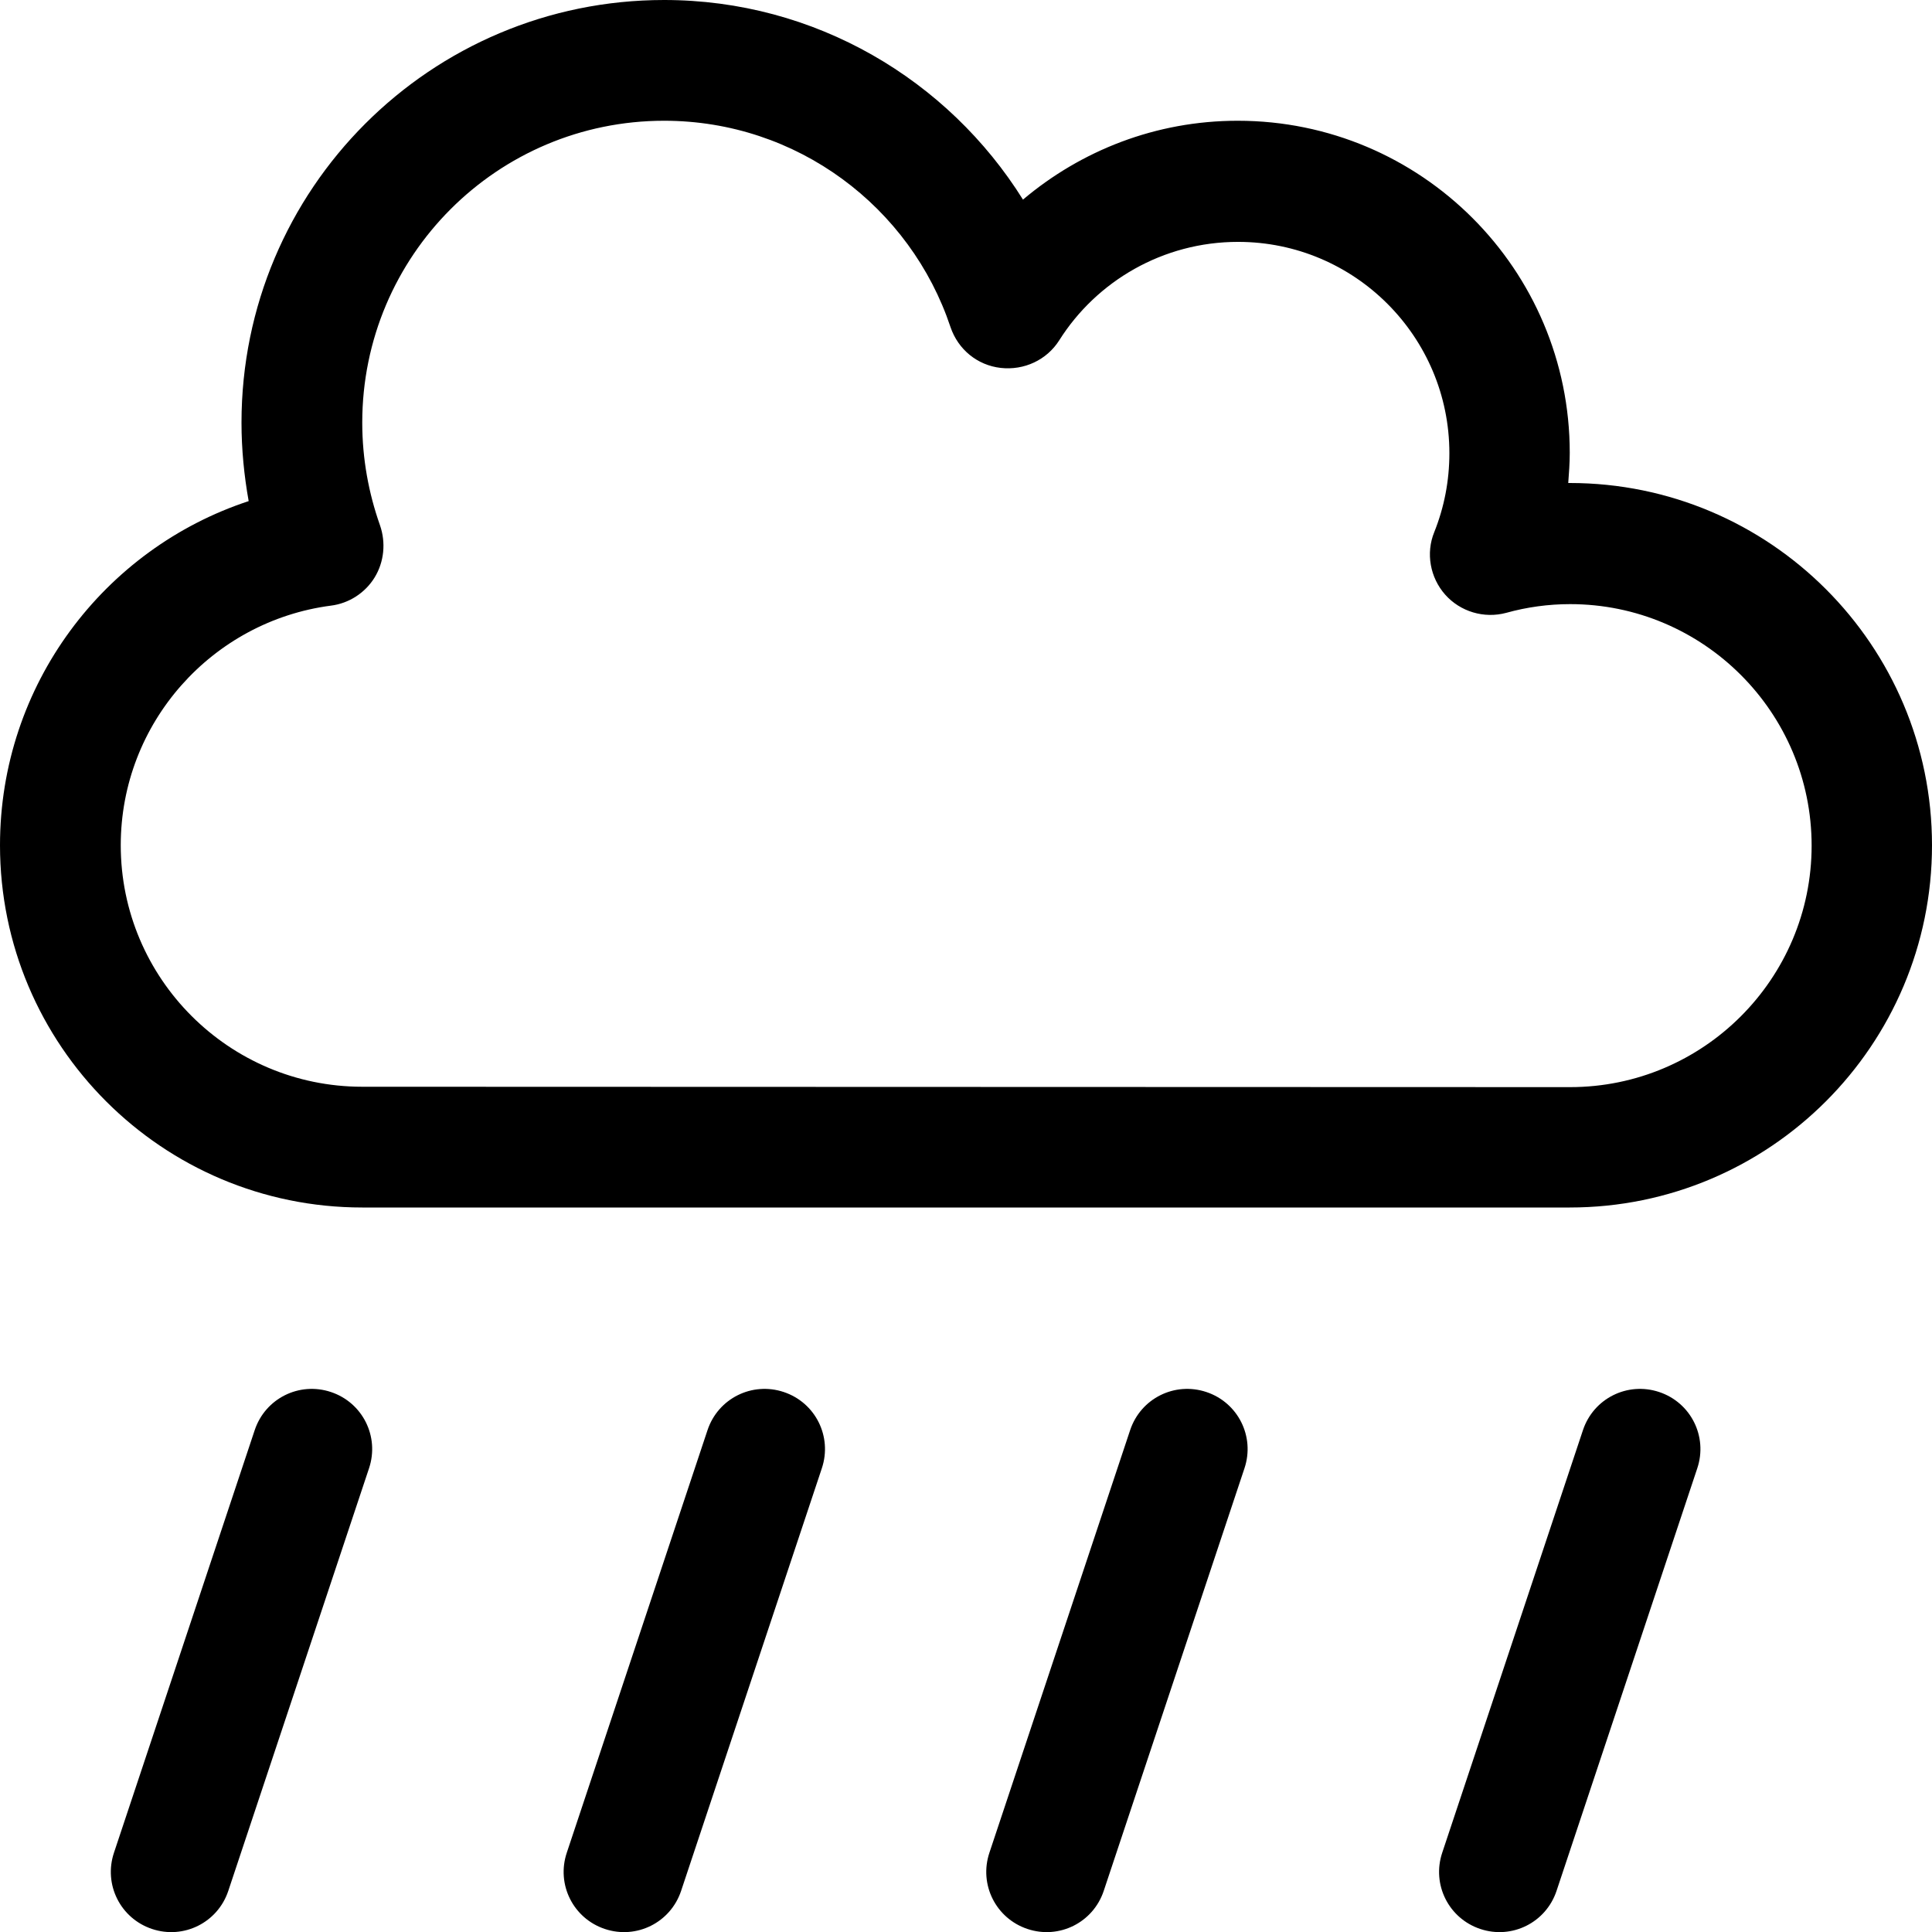 <svg fill="currentColor" xmlns="http://www.w3.org/2000/svg" viewBox="0 0 512 512"><!--! Font Awesome Pro 7.1.0 by @fontawesome - https://fontawesome.com License - https://fontawesome.com/license (Commercial License) Copyright 2025 Fonticons, Inc. --><path fill="currentColor" d="M96 112c0-44.2 35.8-80 80-80 35.3 0 65.3 22.9 75.9 54.7 2 5.9 7.1 10.1 13.3 10.8s12.2-2.1 15.5-7.3c9.9-15.7 27.5-26.1 47.4-26.1 30.9 0 56 25.1 56 56 0 7.4-1.4 14.4-4 20.9-2.3 5.6-1.1 12.1 2.9 16.6s10.3 6.4 16.2 4.8c5.4-1.5 11.1-2.3 16.9-2.3 35.3 0 64 28.7 64 64s-28.7 64-64 64L96 288c-35.3 0-64-28.7-64-64 0-32.5 24.3-59.4 55.7-63.5 4.8-.6 9.1-3.4 11.6-7.5s3-9.2 1.4-13.8C97.7 130.7 96 121.6 96 112zM176 0c-61.9 0-112 50.1-112 112 0 7.1 .7 14.1 1.9 20.8-38.3 12.6-65.9 48.7-65.9 91.2 0 53 43 96 96 96l320 0c53 0 96-43 96-96s-43-96-96-96l-.4 0c.2-2.6 .4-5.3 .4-8 0-48.6-39.4-88-88-88-21.7 0-41.5 7.9-56.9 20.9-19.8-31.7-55-52.9-95.1-52.9zM97.8 389.1c2.8-8.4-1.7-17.4-10.1-20.2s-17.4 1.7-20.2 10.1l-37.3 112c-2.8 8.4 1.7 17.4 10.1 20.2s17.4-1.7 20.2-10.1l37.3-112zm120 0c2.8-8.4-1.7-17.4-10.1-20.2s-17.4 1.7-20.2 10.1l-37.3 112c-2.8 8.4 1.7 17.4 10.1 20.2s17.4-1.7 20.2-10.1l37.3-112zm112 0c2.8-8.4-1.7-17.4-10.1-20.2s-17.4 1.7-20.2 10.1l-37.3 112c-2.8 8.4 1.7 17.4 10.1 20.2s17.4-1.7 20.2-10.1l37.3-112zm120 0c2.8-8.4-1.7-17.4-10.1-20.2s-17.4 1.7-20.2 10.1l-37.3 112c-2.8 8.4 1.7 17.4 10.1 20.2s17.4-1.7 20.2-10.1l37.3-112z"/></svg>